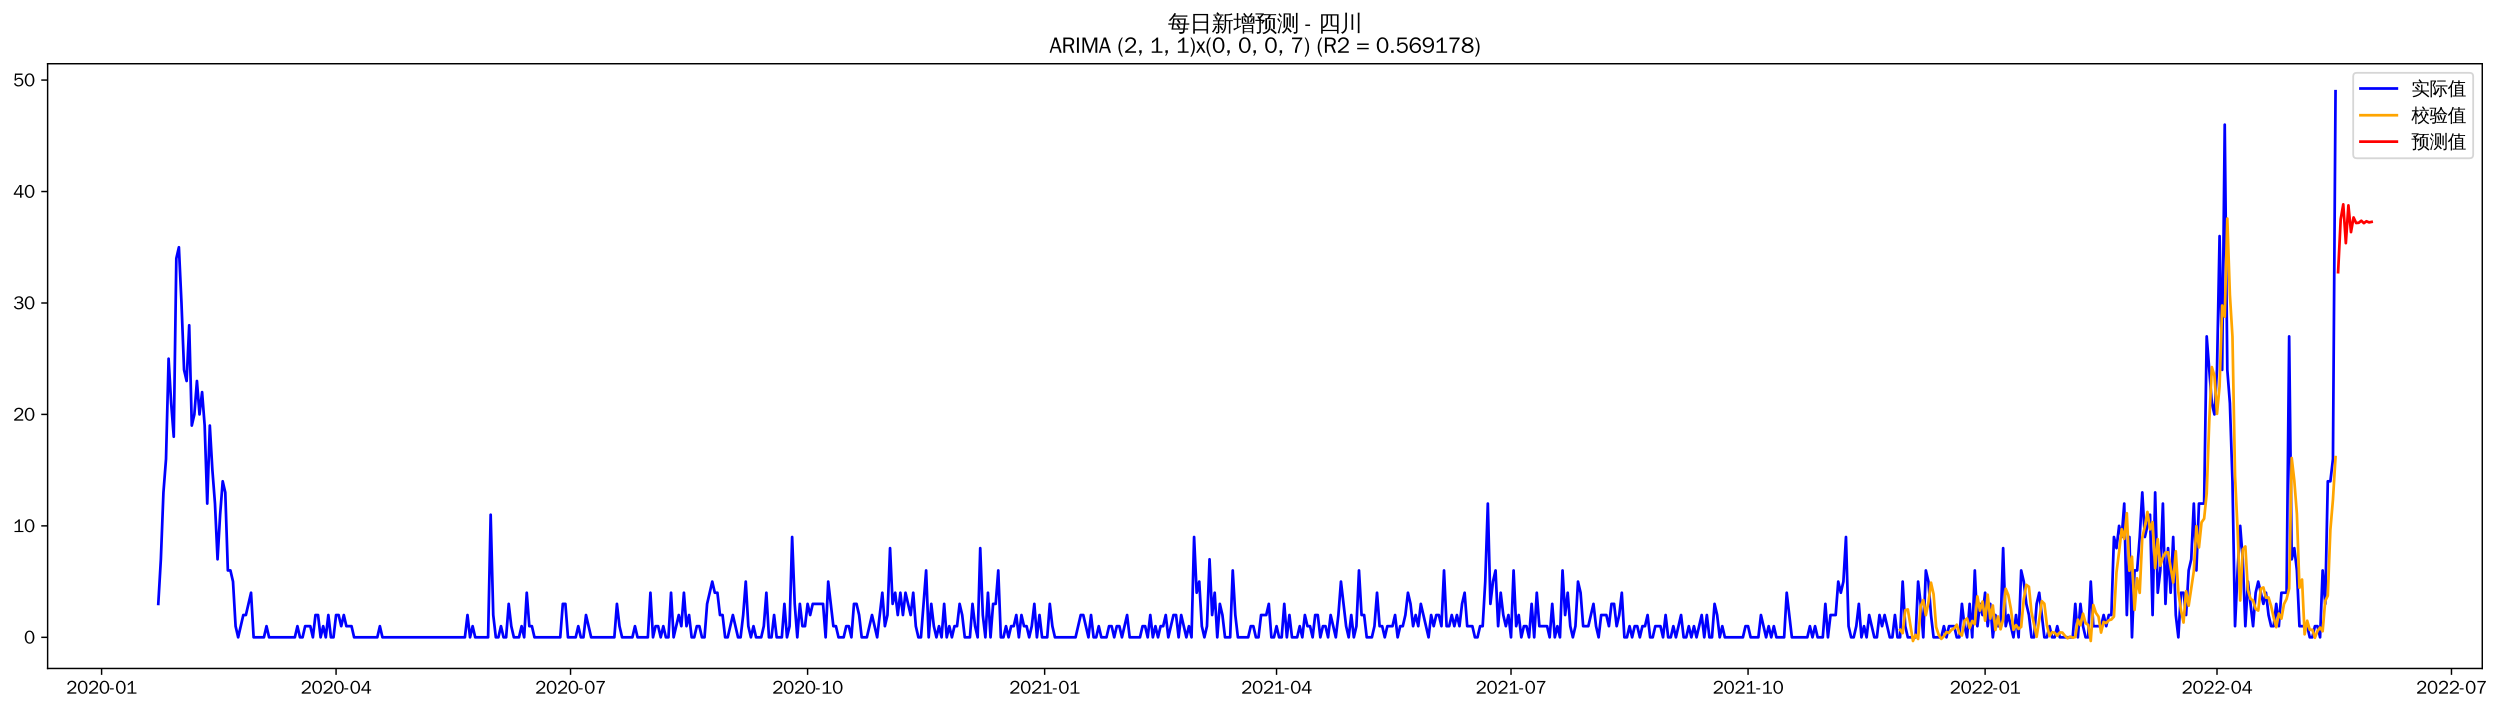 <?xml version="1.0" encoding="utf-8" standalone="no"?>
<!DOCTYPE svg PUBLIC "-//W3C//DTD SVG 1.1//EN"
  "http://www.w3.org/Graphics/SVG/1.1/DTD/svg11.dtd">
<svg xmlns:xlink="http://www.w3.org/1999/xlink" width="1375.147pt" height="390.418pt" viewBox="0 0 1375.147 390.418" xmlns="http://www.w3.org/2000/svg" version="1.1">
 <defs>
  <style type="text/css">*{stroke-linejoin: round; stroke-linecap: butt}</style>
 </defs>
 <g id="figure_1">
  <g id="patch_1">
   <path d="M 0 390.418 
L 1375.147 390.418 
L 1375.147 -0 
L 0 -0 
z
" style="fill: #ffffff"/>
  </g>
  <g id="axes_1">
   <g id="patch_2">
    <path d="M 26.194 367.701 
L 1365.394 367.701 
L 1365.394 35.061 
L 26.194 35.061 
z
" style="fill: #ffffff"/>
   </g>
   <g id="matplotlib.axis_1">
    <g id="xtick_1">
     <g id="line2d_1">
      <defs>
       <path id="m5857385ec7" d="M 0 0 
L 0 3.5 
" style="stroke: #000000; stroke-width: 0.8"/>
      </defs>
      <g>
       <use xlink:href="#m5857385ec7" x="55.886" y="367.701" style="stroke: #000000; stroke-width: 0.8"/>
      </g>
     </g>
     <g id="text_1">
      <!-- 2020-01 -->
      <g transform="translate(36.396 381.557)scale(0.1 -0.1)">
       <defs>
        <path id="WenQuanYiZenHei-32" d="M 3488 0 
L 369 0 
L 369 456 
L 2150 1850 
Q 2931 2463 2931 3144 
Q 2931 3619 2488 3863 
Q 2231 4013 1931 4013 
Q 1425 4013 1113 3619 
Q 894 3356 881 3013 
L 369 3169 
Q 531 3981 1213 4300 
Q 1544 4456 1950 4456 
Q 2631 4456 3088 4044 
L 3225 3888 
L 3350 3706 
Q 3481 3444 3481 3144 
Q 3481 2313 2519 1569 
L 1069 456 
L 3488 456 
L 3488 0 
z
" transform="scale(0.016)"/>
        <path id="WenQuanYiZenHei-30" d="M 3581 2175 
Q 3581 1288 3169 638 
Q 2713 -63 1938 -63 
Q 1025 -63 563 831 
Q 256 1425 256 2188 
Q 256 3188 700 3819 
Q 1138 4456 1888 4456 
Q 2863 4456 3306 3500 
Q 3581 2925 3581 2175 
z
M 3019 2100 
Q 3019 3356 2500 3806 
L 2350 3919 
Q 2144 4031 1888 4031 
Q 1100 4031 888 2956 
Q 819 2625 819 2225 
Q 819 1013 1338 569 
Q 1588 356 1938 356 
Q 2675 356 2925 1294 
Q 3019 1663 3019 2100 
z
" transform="scale(0.016)"/>
        <path id="WenQuanYiZenHei-2d" d="M 1363 1444 
L 0 1444 
L 0 1844 
L 1363 1844 
L 1363 1444 
z
" transform="scale(0.016)"/>
        <path id="WenQuanYiZenHei-31" d="M 3556 0 
L 488 0 
L 488 406 
L 1800 406 
L 1800 3725 
Q 1231 3125 588 2788 
L 588 3338 
Q 1456 3781 1931 4388 
L 2331 4388 
L 2331 406 
L 3556 406 
L 3556 0 
z
" transform="scale(0.016)"/>
       </defs>
       <use xlink:href="#WenQuanYiZenHei-32"/>
       <use xlink:href="#WenQuanYiZenHei-30" x="59.961"/>
       <use xlink:href="#WenQuanYiZenHei-32" x="119.922"/>
       <use xlink:href="#WenQuanYiZenHei-30" x="179.883"/>
       <use xlink:href="#WenQuanYiZenHei-2d" x="239.844"/>
       <use xlink:href="#WenQuanYiZenHei-30" x="269.824"/>
       <use xlink:href="#WenQuanYiZenHei-31" x="329.785"/>
      </g>
     </g>
    </g>
    <g id="xtick_2">
     <g id="line2d_2">
      <g>
       <use xlink:href="#m5857385ec7" x="184.86" y="367.701" style="stroke: #000000; stroke-width: 0.8"/>
      </g>
     </g>
     <g id="text_2">
      <!-- 2020-04 -->
      <g transform="translate(165.37 381.557)scale(0.1 -0.1)">
       <defs>
        <path id="WenQuanYiZenHei-34" d="M 3631 1025 
L 2913 1025 
L 2913 0 
L 2381 0 
L 2381 1025 
L 219 1025 
L 219 1388 
L 2225 4388 
L 2913 4388 
L 2913 1444 
L 3631 1444 
L 3631 1025 
z
M 2381 1444 
L 2381 3963 
L 788 1444 
L 2381 1444 
z
" transform="scale(0.016)"/>
       </defs>
       <use xlink:href="#WenQuanYiZenHei-32"/>
       <use xlink:href="#WenQuanYiZenHei-30" x="59.961"/>
       <use xlink:href="#WenQuanYiZenHei-32" x="119.922"/>
       <use xlink:href="#WenQuanYiZenHei-30" x="179.883"/>
       <use xlink:href="#WenQuanYiZenHei-2d" x="239.844"/>
       <use xlink:href="#WenQuanYiZenHei-30" x="269.824"/>
       <use xlink:href="#WenQuanYiZenHei-34" x="329.785"/>
      </g>
     </g>
    </g>
    <g id="xtick_3">
     <g id="line2d_3">
      <g>
       <use xlink:href="#m5857385ec7" x="313.833" y="367.701" style="stroke: #000000; stroke-width: 0.8"/>
      </g>
     </g>
     <g id="text_3">
      <!-- 2020-07 -->
      <g transform="translate(294.343 381.557)scale(0.1 -0.1)">
       <defs>
        <path id="WenQuanYiZenHei-37" d="M 3400 4056 
Q 1838 2175 1838 0 
L 1275 0 
Q 1269 1438 2056 2825 
Q 2381 3400 2825 3913 
L 444 3913 
L 500 4388 
L 3400 4388 
L 3400 4056 
z
" transform="scale(0.016)"/>
       </defs>
       <use xlink:href="#WenQuanYiZenHei-32"/>
       <use xlink:href="#WenQuanYiZenHei-30" x="59.961"/>
       <use xlink:href="#WenQuanYiZenHei-32" x="119.922"/>
       <use xlink:href="#WenQuanYiZenHei-30" x="179.883"/>
       <use xlink:href="#WenQuanYiZenHei-2d" x="239.844"/>
       <use xlink:href="#WenQuanYiZenHei-30" x="269.824"/>
       <use xlink:href="#WenQuanYiZenHei-37" x="329.785"/>
      </g>
     </g>
    </g>
    <g id="xtick_4">
     <g id="line2d_4">
      <g>
       <use xlink:href="#m5857385ec7" x="444.224" y="367.701" style="stroke: #000000; stroke-width: 0.8"/>
      </g>
     </g>
     <g id="text_4">
      <!-- 2020-10 -->
      <g transform="translate(424.734 381.557)scale(0.1 -0.1)">
       <use xlink:href="#WenQuanYiZenHei-32"/>
       <use xlink:href="#WenQuanYiZenHei-30" x="59.961"/>
       <use xlink:href="#WenQuanYiZenHei-32" x="119.922"/>
       <use xlink:href="#WenQuanYiZenHei-30" x="179.883"/>
       <use xlink:href="#WenQuanYiZenHei-2d" x="239.844"/>
       <use xlink:href="#WenQuanYiZenHei-31" x="269.824"/>
       <use xlink:href="#WenQuanYiZenHei-30" x="329.785"/>
      </g>
     </g>
    </g>
    <g id="xtick_5">
     <g id="line2d_5">
      <g>
       <use xlink:href="#m5857385ec7" x="574.615" y="367.701" style="stroke: #000000; stroke-width: 0.8"/>
      </g>
     </g>
     <g id="text_5">
      <!-- 2021-01 -->
      <g transform="translate(555.125 381.557)scale(0.1 -0.1)">
       <use xlink:href="#WenQuanYiZenHei-32"/>
       <use xlink:href="#WenQuanYiZenHei-30" x="59.961"/>
       <use xlink:href="#WenQuanYiZenHei-32" x="119.922"/>
       <use xlink:href="#WenQuanYiZenHei-31" x="179.883"/>
       <use xlink:href="#WenQuanYiZenHei-2d" x="239.844"/>
       <use xlink:href="#WenQuanYiZenHei-30" x="269.824"/>
       <use xlink:href="#WenQuanYiZenHei-31" x="329.785"/>
      </g>
     </g>
    </g>
    <g id="xtick_6">
     <g id="line2d_6">
      <g>
       <use xlink:href="#m5857385ec7" x="702.172" y="367.701" style="stroke: #000000; stroke-width: 0.8"/>
      </g>
     </g>
     <g id="text_6">
      <!-- 2021-04 -->
      <g transform="translate(682.682 381.557)scale(0.1 -0.1)">
       <use xlink:href="#WenQuanYiZenHei-32"/>
       <use xlink:href="#WenQuanYiZenHei-30" x="59.961"/>
       <use xlink:href="#WenQuanYiZenHei-32" x="119.922"/>
       <use xlink:href="#WenQuanYiZenHei-31" x="179.883"/>
       <use xlink:href="#WenQuanYiZenHei-2d" x="239.844"/>
       <use xlink:href="#WenQuanYiZenHei-30" x="269.824"/>
       <use xlink:href="#WenQuanYiZenHei-34" x="329.785"/>
      </g>
     </g>
    </g>
    <g id="xtick_7">
     <g id="line2d_7">
      <g>
       <use xlink:href="#m5857385ec7" x="831.145" y="367.701" style="stroke: #000000; stroke-width: 0.8"/>
      </g>
     </g>
     <g id="text_7">
      <!-- 2021-07 -->
      <g transform="translate(811.655 381.557)scale(0.1 -0.1)">
       <use xlink:href="#WenQuanYiZenHei-32"/>
       <use xlink:href="#WenQuanYiZenHei-30" x="59.961"/>
       <use xlink:href="#WenQuanYiZenHei-32" x="119.922"/>
       <use xlink:href="#WenQuanYiZenHei-31" x="179.883"/>
       <use xlink:href="#WenQuanYiZenHei-2d" x="239.844"/>
       <use xlink:href="#WenQuanYiZenHei-30" x="269.824"/>
       <use xlink:href="#WenQuanYiZenHei-37" x="329.785"/>
      </g>
     </g>
    </g>
    <g id="xtick_8">
     <g id="line2d_8">
      <g>
       <use xlink:href="#m5857385ec7" x="961.536" y="367.701" style="stroke: #000000; stroke-width: 0.8"/>
      </g>
     </g>
     <g id="text_8">
      <!-- 2021-10 -->
      <g transform="translate(942.046 381.557)scale(0.1 -0.1)">
       <use xlink:href="#WenQuanYiZenHei-32"/>
       <use xlink:href="#WenQuanYiZenHei-30" x="59.961"/>
       <use xlink:href="#WenQuanYiZenHei-32" x="119.922"/>
       <use xlink:href="#WenQuanYiZenHei-31" x="179.883"/>
       <use xlink:href="#WenQuanYiZenHei-2d" x="239.844"/>
       <use xlink:href="#WenQuanYiZenHei-31" x="269.824"/>
       <use xlink:href="#WenQuanYiZenHei-30" x="329.785"/>
      </g>
     </g>
    </g>
    <g id="xtick_9">
     <g id="line2d_9">
      <g>
       <use xlink:href="#m5857385ec7" x="1091.927" y="367.701" style="stroke: #000000; stroke-width: 0.8"/>
      </g>
     </g>
     <g id="text_9">
      <!-- 2022-01 -->
      <g transform="translate(1072.437 381.557)scale(0.1 -0.1)">
       <use xlink:href="#WenQuanYiZenHei-32"/>
       <use xlink:href="#WenQuanYiZenHei-30" x="59.961"/>
       <use xlink:href="#WenQuanYiZenHei-32" x="119.922"/>
       <use xlink:href="#WenQuanYiZenHei-32" x="179.883"/>
       <use xlink:href="#WenQuanYiZenHei-2d" x="239.844"/>
       <use xlink:href="#WenQuanYiZenHei-30" x="269.824"/>
       <use xlink:href="#WenQuanYiZenHei-31" x="329.785"/>
      </g>
     </g>
    </g>
    <g id="xtick_10">
     <g id="line2d_10">
      <g>
       <use xlink:href="#m5857385ec7" x="1219.483" y="367.701" style="stroke: #000000; stroke-width: 0.8"/>
      </g>
     </g>
     <g id="text_10">
      <!-- 2022-04 -->
      <g transform="translate(1199.994 381.557)scale(0.1 -0.1)">
       <use xlink:href="#WenQuanYiZenHei-32"/>
       <use xlink:href="#WenQuanYiZenHei-30" x="59.961"/>
       <use xlink:href="#WenQuanYiZenHei-32" x="119.922"/>
       <use xlink:href="#WenQuanYiZenHei-32" x="179.883"/>
       <use xlink:href="#WenQuanYiZenHei-2d" x="239.844"/>
       <use xlink:href="#WenQuanYiZenHei-30" x="269.824"/>
       <use xlink:href="#WenQuanYiZenHei-34" x="329.785"/>
      </g>
     </g>
    </g>
    <g id="xtick_11">
     <g id="line2d_11">
      <g>
       <use xlink:href="#m5857385ec7" x="1348.457" y="367.701" style="stroke: #000000; stroke-width: 0.8"/>
      </g>
     </g>
     <g id="text_11">
      <!-- 2022-07 -->
      <g transform="translate(1328.967 381.557)scale(0.1 -0.1)">
       <use xlink:href="#WenQuanYiZenHei-32"/>
       <use xlink:href="#WenQuanYiZenHei-30" x="59.961"/>
       <use xlink:href="#WenQuanYiZenHei-32" x="119.922"/>
       <use xlink:href="#WenQuanYiZenHei-32" x="179.883"/>
       <use xlink:href="#WenQuanYiZenHei-2d" x="239.844"/>
       <use xlink:href="#WenQuanYiZenHei-30" x="269.824"/>
       <use xlink:href="#WenQuanYiZenHei-37" x="329.785"/>
      </g>
     </g>
    </g>
   </g>
   <g id="matplotlib.axis_2">
    <g id="ytick_1">
     <g id="line2d_12">
      <defs>
       <path id="mf549c19a61" d="M 0 0 
L -3.5 0 
" style="stroke: #000000; stroke-width: 0.8"/>
      </defs>
      <g>
       <use xlink:href="#mf549c19a61" x="26.194" y="350.56" style="stroke: #000000; stroke-width: 0.8"/>
      </g>
     </g>
     <g id="text_12">
      <!-- 0 -->
      <g transform="translate(13.197 353.988)scale(0.1 -0.1)">
       <use xlink:href="#WenQuanYiZenHei-30"/>
      </g>
     </g>
    </g>
    <g id="ytick_2">
     <g id="line2d_13">
      <g>
       <use xlink:href="#mf549c19a61" x="26.194" y="289.258" style="stroke: #000000; stroke-width: 0.8"/>
      </g>
     </g>
     <g id="text_13">
      <!-- 10 -->
      <g transform="translate(7.2 292.686)scale(0.1 -0.1)">
       <use xlink:href="#WenQuanYiZenHei-31"/>
       <use xlink:href="#WenQuanYiZenHei-30" x="59.961"/>
      </g>
     </g>
    </g>
    <g id="ytick_3">
     <g id="line2d_14">
      <g>
       <use xlink:href="#mf549c19a61" x="26.194" y="227.956" style="stroke: #000000; stroke-width: 0.8"/>
      </g>
     </g>
     <g id="text_14">
      <!-- 20 -->
      <g transform="translate(7.2 231.385)scale(0.1 -0.1)">
       <use xlink:href="#WenQuanYiZenHei-32"/>
       <use xlink:href="#WenQuanYiZenHei-30" x="59.961"/>
      </g>
     </g>
    </g>
    <g id="ytick_4">
     <g id="line2d_15">
      <g>
       <use xlink:href="#mf549c19a61" x="26.194" y="166.655" style="stroke: #000000; stroke-width: 0.8"/>
      </g>
     </g>
     <g id="text_15">
      <!-- 30 -->
      <g transform="translate(7.2 170.083)scale(0.1 -0.1)">
       <defs>
        <path id="WenQuanYiZenHei-33" d="M 3588 1231 
Q 3588 494 2875 144 
Q 2450 -63 1925 -63 
Q 1044 -63 556 488 
Q 356 706 256 1000 
L 769 1169 
Q 994 375 1913 375 
Q 2631 375 2900 788 
Q 3019 975 3019 1231 
Q 3019 1638 2638 1881 
Q 2325 2081 1613 2069 
L 1338 2069 
L 1338 2494 
Q 1969 2494 2094 2506 
Q 2325 2544 2463 2613 
Q 2763 2756 2844 3100 
Q 2863 3169 2863 3244 
Q 2863 3744 2381 3944 
L 2163 4006 
Q 2056 4025 1931 4025 
Q 1388 4025 1075 3631 
Q 969 3488 906 3313 
L 419 3456 
Q 675 4150 1400 4369 
Q 1669 4456 1975 4456 
Q 2694 4456 3106 4050 
Q 3419 3744 3419 3275 
Q 3419 2813 3025 2513 
Q 2825 2356 2575 2319 
L 2575 2306 
Q 3181 2213 3450 1769 
Q 3588 1525 3588 1231 
z
" transform="scale(0.016)"/>
       </defs>
       <use xlink:href="#WenQuanYiZenHei-33"/>
       <use xlink:href="#WenQuanYiZenHei-30" x="59.961"/>
      </g>
     </g>
    </g>
    <g id="ytick_5">
     <g id="line2d_16">
      <g>
       <use xlink:href="#mf549c19a61" x="26.194" y="105.353" style="stroke: #000000; stroke-width: 0.8"/>
      </g>
     </g>
     <g id="text_16">
      <!-- 40 -->
      <g transform="translate(7.2 108.781)scale(0.1 -0.1)">
       <use xlink:href="#WenQuanYiZenHei-34"/>
       <use xlink:href="#WenQuanYiZenHei-30" x="59.961"/>
      </g>
     </g>
    </g>
    <g id="ytick_6">
     <g id="line2d_17">
      <g>
       <use xlink:href="#mf549c19a61" x="26.194" y="44.051" style="stroke: #000000; stroke-width: 0.8"/>
      </g>
     </g>
     <g id="text_17">
      <!-- 50 -->
      <g transform="translate(7.2 47.479)scale(0.1 -0.1)">
       <defs>
        <path id="WenQuanYiZenHei-35" d="M 3531 1488 
Q 3531 688 2913 250 
Q 2456 -63 1844 -63 
Q 1175 -63 706 350 
Q 413 613 306 975 
L 781 1131 
Q 1000 538 1569 406 
Q 1706 369 1856 369 
Q 2550 369 2850 869 
Q 3000 1131 3000 1494 
Q 3000 2056 2581 2356 
Q 2319 2538 1969 2538 
Q 1400 2538 1031 2075 
Q 981 2013 938 1938 
L 500 2031 
L 644 4388 
L 3244 4388 
L 3200 3919 
L 1044 3919 
L 950 2500 
Q 1431 2975 2006 2975 
Q 2713 2975 3163 2475 
Q 3531 2063 3531 1488 
z
" transform="scale(0.016)"/>
       </defs>
       <use xlink:href="#WenQuanYiZenHei-35"/>
       <use xlink:href="#WenQuanYiZenHei-30" x="59.961"/>
      </g>
     </g>
    </g>
   </g>
   <g id="line2d_18">
    <path d="M 87.066 332.17 
L 88.484 307.649 
L 89.901 270.868 
L 91.318 252.477 
L 92.736 197.305 
L 94.153 221.826 
L 95.57 240.217 
L 96.988 142.134 
L 98.405 136.004 
L 99.822 166.655 
L 101.239 203.436 
L 102.657 209.566 
L 104.074 178.915 
L 105.491 234.087 
L 106.909 227.956 
L 108.326 209.566 
L 109.743 227.956 
L 111.16 215.696 
L 112.578 234.087 
L 113.995 276.998 
L 115.412 234.087 
L 116.83 258.607 
L 118.247 276.998 
L 119.664 307.649 
L 121.082 283.128 
L 122.499 264.738 
L 123.916 270.868 
L 125.333 313.779 
L 126.751 313.779 
L 128.168 319.909 
L 129.585 344.43 
L 131.003 350.56 
L 133.837 338.3 
L 135.254 338.3 
L 138.089 326.039 
L 139.506 350.56 
L 145.175 350.56 
L 146.593 344.43 
L 148.01 350.56 
L 162.183 350.56 
L 163.6 344.43 
L 165.018 350.56 
L 166.435 350.56 
L 167.852 344.43 
L 170.687 344.43 
L 172.104 350.56 
L 173.521 338.3 
L 174.939 338.3 
L 176.356 350.56 
L 177.773 344.43 
L 179.191 350.56 
L 180.608 338.3 
L 182.025 350.56 
L 183.442 350.56 
L 184.86 338.3 
L 186.277 338.3 
L 187.694 344.43 
L 189.112 338.3 
L 190.529 344.43 
L 193.363 344.43 
L 194.781 350.56 
L 207.536 350.56 
L 208.954 344.43 
L 210.371 350.56 
L 255.724 350.56 
L 257.142 338.3 
L 258.559 350.56 
L 259.976 344.43 
L 261.393 350.56 
L 268.48 350.56 
L 269.897 283.128 
L 271.315 338.3 
L 272.732 350.56 
L 274.149 350.56 
L 275.566 344.43 
L 276.984 350.56 
L 278.401 350.56 
L 279.818 332.17 
L 281.236 344.43 
L 282.653 350.56 
L 285.487 350.56 
L 286.905 344.43 
L 288.322 350.56 
L 289.739 326.039 
L 291.157 344.43 
L 292.574 344.43 
L 293.991 350.56 
L 308.164 350.56 
L 309.581 332.17 
L 310.999 332.17 
L 312.416 350.56 
L 316.668 350.56 
L 318.085 344.43 
L 319.503 350.56 
L 320.92 350.56 
L 322.337 338.3 
L 325.172 350.56 
L 337.927 350.56 
L 339.345 332.17 
L 340.762 344.43 
L 342.179 350.56 
L 347.848 350.56 
L 349.266 344.43 
L 350.683 350.56 
L 356.352 350.56 
L 357.769 326.039 
L 359.187 350.56 
L 360.604 344.43 
L 362.021 344.43 
L 363.439 350.56 
L 364.856 344.43 
L 366.273 350.56 
L 367.69 350.56 
L 369.108 326.039 
L 370.525 350.56 
L 373.36 338.3 
L 374.777 344.43 
L 376.194 326.039 
L 377.612 344.43 
L 379.029 338.3 
L 380.446 350.56 
L 381.863 350.56 
L 383.281 344.43 
L 384.698 344.43 
L 386.115 350.56 
L 387.533 350.56 
L 388.95 332.17 
L 391.784 319.909 
L 393.202 326.039 
L 394.619 326.039 
L 396.036 338.3 
L 397.454 338.3 
L 398.871 350.56 
L 400.288 350.56 
L 403.123 338.3 
L 405.957 350.56 
L 407.375 350.56 
L 408.792 338.3 
L 410.209 319.909 
L 411.627 344.43 
L 413.044 350.56 
L 414.461 344.43 
L 415.878 350.56 
L 418.713 350.56 
L 420.13 344.43 
L 421.548 326.039 
L 422.965 350.56 
L 424.382 350.56 
L 425.799 338.3 
L 427.217 350.56 
L 430.051 350.56 
L 431.469 332.17 
L 432.886 350.56 
L 434.303 344.43 
L 435.721 295.388 
L 437.138 332.17 
L 438.555 350.56 
L 439.972 332.17 
L 441.39 344.43 
L 442.807 344.43 
L 444.224 332.17 
L 445.642 338.3 
L 447.059 332.17 
L 452.728 332.17 
L 454.145 350.56 
L 455.563 319.909 
L 458.397 344.43 
L 459.814 344.43 
L 461.232 350.56 
L 464.066 350.56 
L 465.484 344.43 
L 466.901 344.43 
L 468.318 350.56 
L 469.736 332.17 
L 471.153 332.17 
L 472.57 338.3 
L 473.987 350.56 
L 476.822 350.56 
L 479.657 338.3 
L 482.491 350.56 
L 485.326 326.039 
L 486.743 344.43 
L 488.16 338.3 
L 489.578 301.519 
L 490.995 332.17 
L 492.412 326.039 
L 493.83 338.3 
L 495.247 326.039 
L 496.664 338.3 
L 498.081 326.039 
L 500.916 338.3 
L 502.333 326.039 
L 503.751 344.43 
L 505.168 350.56 
L 506.585 350.56 
L 509.42 313.779 
L 510.837 350.56 
L 512.254 332.17 
L 513.672 344.43 
L 515.089 350.56 
L 516.506 344.43 
L 517.923 350.56 
L 519.341 332.17 
L 520.758 350.56 
L 522.175 344.43 
L 523.593 350.56 
L 525.01 344.43 
L 526.427 344.43 
L 527.845 332.17 
L 529.262 338.3 
L 530.679 350.56 
L 533.514 350.56 
L 534.931 332.17 
L 536.348 344.43 
L 537.766 350.56 
L 539.183 301.519 
L 540.6 338.3 
L 542.017 350.56 
L 543.435 326.039 
L 544.852 350.56 
L 546.269 332.17 
L 547.687 332.17 
L 549.104 313.779 
L 550.521 350.56 
L 551.939 350.56 
L 553.356 344.43 
L 554.773 350.56 
L 556.19 344.43 
L 557.608 344.43 
L 559.025 338.3 
L 560.442 350.56 
L 561.86 338.3 
L 563.277 344.43 
L 564.694 344.43 
L 566.111 350.56 
L 567.529 344.43 
L 568.946 332.17 
L 570.363 350.56 
L 571.781 338.3 
L 573.198 350.56 
L 576.033 350.56 
L 577.45 332.17 
L 578.867 344.43 
L 580.284 350.56 
L 591.623 350.56 
L 594.457 338.3 
L 595.875 338.3 
L 598.709 350.56 
L 600.126 338.3 
L 601.544 350.56 
L 602.961 350.56 
L 604.378 344.43 
L 605.796 350.56 
L 608.63 350.56 
L 610.048 344.43 
L 611.465 344.43 
L 612.882 350.56 
L 614.299 344.43 
L 615.717 344.43 
L 617.134 350.56 
L 619.969 338.3 
L 621.386 350.56 
L 627.055 350.56 
L 628.472 344.43 
L 629.89 344.43 
L 631.307 350.56 
L 632.724 338.3 
L 634.142 350.56 
L 635.559 344.43 
L 636.976 350.56 
L 638.393 344.43 
L 639.811 344.43 
L 641.228 338.3 
L 642.645 350.56 
L 645.48 338.3 
L 646.897 338.3 
L 648.314 350.56 
L 649.732 338.3 
L 652.566 350.56 
L 653.984 344.43 
L 655.401 350.56 
L 656.818 295.388 
L 658.235 326.039 
L 659.653 319.909 
L 661.07 344.43 
L 662.487 350.56 
L 663.905 344.43 
L 665.322 307.649 
L 666.739 338.3 
L 668.157 326.039 
L 669.574 350.56 
L 670.991 332.17 
L 672.408 338.3 
L 673.826 350.56 
L 676.66 350.56 
L 678.078 313.779 
L 679.495 338.3 
L 680.912 350.56 
L 686.581 350.56 
L 687.999 344.43 
L 689.416 344.43 
L 690.833 350.56 
L 692.251 350.56 
L 693.668 338.3 
L 696.502 338.3 
L 697.92 332.17 
L 699.337 350.56 
L 700.754 350.56 
L 702.172 344.43 
L 703.589 350.56 
L 705.006 350.56 
L 706.423 332.17 
L 707.841 350.56 
L 709.258 338.3 
L 710.675 350.56 
L 713.51 350.56 
L 714.927 344.43 
L 716.344 350.56 
L 717.762 338.3 
L 719.179 344.43 
L 720.596 344.43 
L 722.014 350.56 
L 723.431 338.3 
L 724.848 338.3 
L 726.266 350.56 
L 727.683 344.43 
L 729.1 344.43 
L 730.517 350.56 
L 731.935 338.3 
L 734.769 350.56 
L 736.187 338.3 
L 737.604 319.909 
L 740.438 344.43 
L 741.856 350.56 
L 743.273 338.3 
L 744.69 350.56 
L 746.108 344.43 
L 747.525 313.779 
L 748.942 338.3 
L 750.36 338.3 
L 751.777 350.56 
L 754.611 350.56 
L 756.029 344.43 
L 757.446 326.039 
L 758.863 344.43 
L 760.281 344.43 
L 761.698 350.56 
L 763.115 344.43 
L 765.95 344.43 
L 767.367 338.3 
L 768.784 350.56 
L 770.202 344.43 
L 771.619 344.43 
L 773.036 338.3 
L 774.454 326.039 
L 775.871 332.17 
L 777.288 344.43 
L 778.705 338.3 
L 780.123 344.43 
L 781.54 332.17 
L 785.792 350.56 
L 787.209 338.3 
L 788.626 344.43 
L 790.044 338.3 
L 791.461 338.3 
L 792.878 344.43 
L 794.296 313.779 
L 795.713 344.43 
L 797.13 344.43 
L 798.547 338.3 
L 799.965 344.43 
L 801.382 338.3 
L 802.799 344.43 
L 804.217 332.17 
L 805.634 326.039 
L 807.051 344.43 
L 809.886 344.43 
L 811.303 350.56 
L 812.72 350.56 
L 814.138 344.43 
L 815.555 344.43 
L 816.972 319.909 
L 818.39 276.998 
L 819.807 332.17 
L 821.224 319.909 
L 822.641 313.779 
L 824.059 344.43 
L 825.476 326.039 
L 826.893 338.3 
L 828.311 344.43 
L 829.728 338.3 
L 831.145 350.56 
L 832.563 313.779 
L 833.98 344.43 
L 835.397 338.3 
L 836.814 350.56 
L 838.232 344.43 
L 839.649 344.43 
L 841.066 350.56 
L 842.484 332.17 
L 843.901 350.56 
L 845.318 326.039 
L 846.735 344.43 
L 850.987 344.43 
L 852.405 350.56 
L 853.822 332.17 
L 855.239 350.56 
L 856.656 344.43 
L 858.074 350.56 
L 859.491 313.779 
L 860.908 338.3 
L 862.326 326.039 
L 863.743 344.43 
L 865.16 350.56 
L 866.578 344.43 
L 867.995 319.909 
L 869.412 326.039 
L 870.829 344.43 
L 873.664 344.43 
L 876.499 332.17 
L 877.916 344.43 
L 879.333 350.56 
L 880.75 338.3 
L 883.585 338.3 
L 885.002 344.43 
L 886.42 332.17 
L 887.837 332.17 
L 889.254 344.43 
L 890.672 338.3 
L 892.089 326.039 
L 893.506 350.56 
L 894.923 350.56 
L 896.341 344.43 
L 897.758 350.56 
L 899.175 344.43 
L 900.593 344.43 
L 902.01 350.56 
L 903.427 344.43 
L 904.844 344.43 
L 906.262 338.3 
L 907.679 350.56 
L 909.096 350.56 
L 910.514 344.43 
L 913.348 344.43 
L 914.765 350.56 
L 916.183 338.3 
L 917.6 350.56 
L 919.017 350.56 
L 920.435 344.43 
L 921.852 350.56 
L 924.687 338.3 
L 926.104 350.56 
L 927.521 350.56 
L 928.938 344.43 
L 930.356 350.56 
L 931.773 344.43 
L 933.19 350.56 
L 936.025 338.3 
L 937.442 350.56 
L 938.859 338.3 
L 940.277 350.56 
L 941.694 350.56 
L 943.111 332.17 
L 944.529 338.3 
L 945.946 350.56 
L 947.363 344.43 
L 948.781 350.56 
L 958.702 350.56 
L 960.119 344.43 
L 961.536 344.43 
L 962.953 350.56 
L 967.205 350.56 
L 968.623 338.3 
L 971.457 350.56 
L 972.874 344.43 
L 974.292 350.56 
L 975.709 344.43 
L 977.126 350.56 
L 981.378 350.56 
L 982.796 326.039 
L 985.63 350.56 
L 994.134 350.56 
L 995.551 344.43 
L 996.968 350.56 
L 998.386 344.43 
L 999.803 350.56 
L 1002.638 350.56 
L 1004.055 332.17 
L 1005.472 350.56 
L 1006.89 338.3 
L 1009.724 338.3 
L 1011.141 319.909 
L 1012.559 326.039 
L 1013.976 319.909 
L 1015.393 295.388 
L 1016.811 344.43 
L 1018.228 350.56 
L 1019.645 350.56 
L 1021.062 344.43 
L 1022.48 332.17 
L 1023.897 350.56 
L 1025.314 344.43 
L 1026.732 350.56 
L 1028.149 338.3 
L 1030.984 350.56 
L 1032.401 350.56 
L 1033.818 338.3 
L 1035.235 344.43 
L 1036.653 338.3 
L 1039.487 350.56 
L 1040.905 350.56 
L 1042.322 338.3 
L 1043.739 350.56 
L 1045.156 350.56 
L 1046.574 319.909 
L 1047.991 344.43 
L 1049.408 350.56 
L 1053.66 350.56 
L 1055.077 319.909 
L 1056.495 332.17 
L 1057.912 350.56 
L 1059.329 313.779 
L 1060.747 319.909 
L 1062.164 338.3 
L 1063.581 350.56 
L 1067.833 350.56 
L 1069.25 344.43 
L 1070.668 350.56 
L 1072.085 344.43 
L 1074.92 344.43 
L 1076.337 350.56 
L 1077.754 350.56 
L 1079.171 332.17 
L 1080.589 344.43 
L 1082.006 350.56 
L 1083.423 332.17 
L 1084.841 350.56 
L 1086.258 313.779 
L 1087.675 344.43 
L 1089.093 332.17 
L 1090.51 338.3 
L 1091.927 326.039 
L 1093.344 344.43 
L 1094.762 332.17 
L 1096.179 350.56 
L 1097.596 338.3 
L 1099.014 344.43 
L 1100.431 344.43 
L 1101.848 301.519 
L 1103.265 344.43 
L 1104.683 338.3 
L 1107.517 350.56 
L 1108.935 338.3 
L 1110.352 350.56 
L 1111.769 313.779 
L 1113.186 319.909 
L 1114.604 332.17 
L 1116.021 338.3 
L 1117.438 350.56 
L 1118.856 350.56 
L 1120.273 332.17 
L 1121.69 326.039 
L 1124.525 350.56 
L 1125.942 350.56 
L 1127.359 344.43 
L 1128.777 350.56 
L 1130.194 350.56 
L 1131.611 344.43 
L 1133.029 350.56 
L 1140.115 350.56 
L 1141.532 332.17 
L 1142.95 350.56 
L 1144.367 332.17 
L 1145.784 344.43 
L 1147.202 350.56 
L 1148.619 350.56 
L 1150.036 319.909 
L 1151.453 344.43 
L 1155.705 344.43 
L 1157.123 338.3 
L 1158.54 344.43 
L 1159.957 338.3 
L 1161.374 338.3 
L 1162.792 295.388 
L 1164.209 301.519 
L 1165.626 289.258 
L 1167.044 295.388 
L 1168.461 276.998 
L 1169.878 338.3 
L 1171.295 295.388 
L 1172.713 350.56 
L 1174.13 313.779 
L 1175.547 313.779 
L 1176.965 295.388 
L 1178.382 270.868 
L 1179.799 295.388 
L 1182.634 283.128 
L 1184.051 338.3 
L 1185.468 270.868 
L 1186.886 326.039 
L 1188.303 313.779 
L 1189.72 276.998 
L 1191.138 332.17 
L 1192.555 301.519 
L 1193.972 326.039 
L 1195.389 295.388 
L 1196.807 338.3 
L 1198.224 350.56 
L 1199.641 326.039 
L 1201.059 326.039 
L 1202.476 338.3 
L 1203.893 313.779 
L 1205.311 307.649 
L 1206.728 276.998 
L 1208.145 313.779 
L 1209.562 276.998 
L 1212.397 276.998 
L 1213.814 185.045 
L 1216.649 221.826 
L 1218.066 227.956 
L 1219.483 203.436 
L 1220.901 129.873 
L 1222.318 203.436 
L 1223.735 68.572 
L 1225.153 203.436 
L 1226.57 221.826 
L 1227.987 264.738 
L 1229.405 344.43 
L 1230.822 313.779 
L 1232.239 289.258 
L 1233.656 307.649 
L 1235.074 344.43 
L 1236.491 319.909 
L 1239.326 344.43 
L 1240.743 326.039 
L 1242.16 319.909 
L 1244.995 332.17 
L 1246.412 326.039 
L 1247.829 338.3 
L 1249.247 344.43 
L 1250.664 344.43 
L 1252.081 332.17 
L 1253.498 344.43 
L 1254.916 326.039 
L 1257.75 326.039 
L 1259.168 185.045 
L 1260.585 307.649 
L 1262.002 301.519 
L 1263.42 313.779 
L 1264.837 344.43 
L 1269.089 344.43 
L 1270.506 350.56 
L 1271.923 350.56 
L 1273.341 344.43 
L 1274.758 344.43 
L 1276.175 350.56 
L 1277.592 313.779 
L 1279.01 332.17 
L 1280.427 264.738 
L 1281.844 264.738 
L 1283.262 252.477 
L 1284.679 50.181 
L 1284.679 50.181 
" clip-path="url(#paa83d23536)" style="fill: none; stroke: #0000ff; stroke-width: 1.5; stroke-linecap: square"/>
   </g>
   <g id="line2d_19">
    <path d="M 1045.156 346.414 
L 1046.574 348.265 
L 1047.991 335.652 
L 1049.408 335.204 
L 1052.243 352.581 
L 1053.66 349.208 
L 1055.077 351.466 
L 1056.495 333.509 
L 1057.912 330.06 
L 1059.329 338.378 
L 1060.747 331.375 
L 1062.164 320.502 
L 1063.581 326.844 
L 1064.999 344.94 
L 1066.416 349.252 
L 1067.833 351.436 
L 1069.25 349.974 
L 1070.668 347.664 
L 1072.085 348.09 
L 1073.502 346.39 
L 1074.92 345.654 
L 1076.337 343.611 
L 1077.754 348.267 
L 1079.171 349.56 
L 1080.589 341.363 
L 1082.006 340.2 
L 1083.423 345.48 
L 1084.841 341.558 
L 1086.258 343.358 
L 1087.675 328.042 
L 1089.093 335.888 
L 1090.51 330.893 
L 1091.927 341.383 
L 1093.344 327.123 
L 1094.762 340.252 
L 1096.179 333.043 
L 1097.596 346.522 
L 1099.014 339.08 
L 1100.431 346.137 
L 1101.848 340.752 
L 1103.265 323.869 
L 1104.683 327.328 
L 1106.1 334.842 
L 1107.517 346.438 
L 1108.935 343.839 
L 1110.352 345.946 
L 1111.769 344.83 
L 1113.186 329.591 
L 1114.604 321.695 
L 1116.021 322.756 
L 1117.438 336.689 
L 1120.273 350.268 
L 1121.69 340.889 
L 1123.108 330.65 
L 1124.525 332.066 
L 1125.942 343.98 
L 1127.359 349.894 
L 1128.777 347.717 
L 1130.194 348.054 
L 1131.611 349.702 
L 1133.029 347.845 
L 1134.446 347.968 
L 1135.863 349.76 
L 1137.28 351.096 
L 1138.698 350.202 
L 1140.115 350.8 
L 1141.532 350.4 
L 1142.95 340.801 
L 1144.367 343.865 
L 1145.784 337.569 
L 1147.202 342.739 
L 1148.619 343.78 
L 1150.036 352.563 
L 1151.453 332.775 
L 1152.871 337.13 
L 1154.288 339.176 
L 1155.705 347.947 
L 1157.123 342.076 
L 1158.54 342.717 
L 1159.957 341.168 
L 1161.374 340.79 
L 1162.792 339.169 
L 1164.209 314.696 
L 1165.626 303.501 
L 1167.044 291.079 
L 1168.461 296.399 
L 1169.878 282.31 
L 1171.295 313.937 
L 1172.713 306.232 
L 1174.13 335.477 
L 1175.547 318.105 
L 1176.965 326.095 
L 1178.382 295.669 
L 1179.799 289.651 
L 1181.217 281.592 
L 1182.634 291.193 
L 1184.051 287.209 
L 1185.468 312.532 
L 1186.886 296.552 
L 1188.303 311.164 
L 1189.72 306.601 
L 1191.138 303.92 
L 1192.555 303.79 
L 1195.389 320.399 
L 1196.807 303.229 
L 1198.224 325.839 
L 1199.641 335.472 
L 1201.059 342.433 
L 1202.476 325.207 
L 1203.893 333.174 
L 1206.728 314.121 
L 1208.145 289.407 
L 1209.562 301.102 
L 1210.98 287.32 
L 1212.397 285.3 
L 1213.814 271.441 
L 1215.232 231.383 
L 1216.649 201.924 
L 1218.066 206.709 
L 1219.483 227.628 
L 1220.901 212.485 
L 1222.318 168.052 
L 1223.735 174.209 
L 1225.153 120.219 
L 1226.57 162.133 
L 1227.987 185.174 
L 1229.405 261.776 
L 1230.822 291.729 
L 1232.239 330.302 
L 1233.656 302.24 
L 1235.074 300.577 
L 1236.491 324.51 
L 1237.908 329.396 
L 1239.326 330.278 
L 1240.743 334.943 
L 1242.16 335.843 
L 1243.577 323.794 
L 1244.995 323.133 
L 1246.412 328.739 
L 1247.829 328.642 
L 1249.247 333.411 
L 1250.664 339.791 
L 1252.081 345 
L 1253.498 337.471 
L 1254.916 340.27 
L 1256.333 332.277 
L 1257.75 329.47 
L 1259.168 323.743 
L 1260.585 251.93 
L 1262.002 264.365 
L 1263.42 282.628 
L 1264.837 323.276 
L 1266.254 318.796 
L 1267.671 348.912 
L 1269.089 341.43 
L 1270.506 346.438 
L 1271.923 346.375 
L 1273.341 350.826 
L 1274.758 347.093 
L 1276.175 345.183 
L 1277.592 347.215 
L 1279.01 330.53 
L 1280.427 327.645 
L 1281.844 291.414 
L 1283.262 274.769 
L 1284.679 251.445 
L 1284.679 251.445 
" clip-path="url(#paa83d23536)" style="fill: none; stroke: #ffa500; stroke-width: 1.5; stroke-linecap: square"/>
   </g>
   <g id="line2d_20">
    <path d="M 1286.096 149.703 
L 1287.514 120.624 
L 1288.931 112.407 
L 1290.348 133.741 
L 1291.765 112.971 
L 1293.183 127.677 
L 1294.6 119.608 
L 1296.017 122.667 
L 1297.435 122.538 
L 1298.852 121.419 
L 1300.269 122.74 
L 1301.686 121.706 
L 1303.104 122.331 
L 1304.521 122.051 
" clip-path="url(#paa83d23536)" style="fill: none; stroke: #ff0000; stroke-width: 1.5; stroke-linecap: square"/>
   </g>
   <g id="patch_3">
    <path d="M 26.194 367.701 
L 26.194 35.061 
" style="fill: none; stroke: #000000; stroke-width: 0.8; stroke-linejoin: miter; stroke-linecap: square"/>
   </g>
   <g id="patch_4">
    <path d="M 1365.394 367.701 
L 1365.394 35.061 
" style="fill: none; stroke: #000000; stroke-width: 0.8; stroke-linejoin: miter; stroke-linecap: square"/>
   </g>
   <g id="patch_5">
    <path d="M 26.194 367.701 
L 1365.394 367.701 
" style="fill: none; stroke: #000000; stroke-width: 0.8; stroke-linejoin: miter; stroke-linecap: square"/>
   </g>
   <g id="patch_6">
    <path d="M 26.194 35.061 
L 1365.394 35.061 
" style="fill: none; stroke: #000000; stroke-width: 0.8; stroke-linejoin: miter; stroke-linecap: square"/>
   </g>
   <g id="text_18">
    <!-- 每日新增预测 - 四川 -->
    <g transform="translate(642.397 17.042)scale(0.12 -0.12)">
     <defs>
      <path id="WenQuanYiZenHei-6bcf" d="M 6138 2181 
Q 6113 1988 6138 1800 
Q 5788 1819 5438 1819 
L 4975 1819 
L 4863 738 
L 5806 738 
L 5806 394 
L 4831 394 
L 4775 -144 
Q 4719 -563 4350 -725 
Q 4013 -856 3550 -825 
L 3288 -819 
Q 3331 -663 3275 -519 
Q 3219 -375 3113 -288 
Q 3381 -313 3759 -303 
Q 4138 -294 4231 -238 
Q 4338 -163 4350 88 
L 4381 394 
L 1025 394 
L 1244 1819 
L 813 1819 
Q 463 1819 113 1800 
Q 138 1988 113 2181 
Q 463 2163 813 2163 
L 1294 2163 
L 1488 3431 
L 1488 3581 
L 1506 3581 
L 1513 3613 
L 1713 3581 
L 5156 3581 
L 5013 2163 
L 5438 2163 
Q 5788 2163 6138 2181 
z
M 5588 4463 
Q 5569 4269 5588 4081 
Q 5244 4100 4894 4100 
L 1813 4100 
Q 1344 3463 606 2788 
Q 481 2988 256 3069 
Q 744 3494 1116 3972 
Q 1488 4450 1919 5181 
Q 2119 5044 2344 4950 
Q 2213 4688 2050 4444 
L 4894 4444 
Q 5238 4444 5588 4463 
z
M 2844 3238 
L 1906 3238 
L 1744 2163 
L 3244 2163 
L 2581 3038 
L 2844 3238 
z
M 3250 2163 
L 4563 2163 
L 4669 3238 
L 3044 3238 
L 3638 2456 
L 3250 2163 
z
M 2944 1819 
Q 3275 1394 3550 938 
L 3213 738 
L 4419 738 
L 4525 1819 
L 2944 1819 
z
M 2656 1819 
L 1694 1819 
L 1525 738 
L 3094 738 
Q 2806 1219 2450 1650 
L 2656 1819 
z
" transform="scale(0.016)"/>
      <path id="WenQuanYiZenHei-65e5" d="M 1494 -775 
Q 1244 -750 988 -775 
Q 1013 -313 1013 156 
L 1013 4875 
L 5269 4875 
L 5269 -763 
L 4813 -763 
L 4813 156 
L 1469 156 
Q 1469 -313 1494 -775 
z
M 4813 2700 
L 4813 4500 
L 1469 4500 
L 1469 2700 
L 4813 2700 
z
M 4813 531 
L 4813 2325 
L 1469 2325 
L 1469 531 
L 4813 531 
z
" transform="scale(0.016)"/>
      <path id="WenQuanYiZenHei-65b0" d="M 5419 -763 
Q 5188 -738 4963 -763 
Q 4981 -344 4981 75 
L 4981 2819 
L 4188 2819 
L 4188 1706 
Q 4188 63 3163 -738 
Q 3019 -519 2769 -469 
Q 3769 131 3769 1706 
L 3769 4769 
L 3875 4769 
L 3844 4831 
L 4294 4781 
Q 4438 4769 4894 4816 
Q 5350 4863 5512 4931 
Q 5675 5000 5763 5094 
Q 5850 4881 5981 4694 
Q 5713 4544 5263 4519 
L 4188 4438 
L 4188 3100 
L 5563 3100 
Q 5850 3100 6131 3113 
Q 6119 2956 6131 2806 
L 5394 2819 
L 5394 75 
Q 5394 -344 5419 -763 
z
M 2981 213 
Q 2656 744 2256 1225 
L 2606 1513 
Q 3025 1006 3369 450 
L 2981 213 
z
M 1169 1525 
Q 1375 1419 1594 1363 
Q 1281 488 469 -469 
Q 331 -300 119 -244 
Q 575 263 888 900 
Q 1038 1206 1169 1525 
z
M 1825 6 
L 1825 1769 
L 1081 1769 
Q 794 1769 513 1756 
Q 525 1913 513 2063 
Q 794 2050 1081 2050 
L 1825 2050 
L 1825 2775 
L 994 2775 
Q 706 2775 425 2763 
Q 438 2919 425 3075 
Q 706 3056 994 3056 
L 1825 3056 
L 1825 3088 
L 1906 3088 
Q 2288 3656 2588 4381 
Q 2794 4269 3013 4206 
Q 2800 3675 2381 3056 
L 3013 3056 
Q 3294 3056 3581 3075 
Q 3563 2919 3581 2763 
Q 3294 2775 3013 2775 
L 2238 2775 
L 2238 2050 
L 2925 2050 
Q 3206 2050 3494 2063 
Q 3475 1913 3494 1756 
Q 3206 1769 2925 1769 
L 2238 1769 
L 2238 -156 
Q 2238 -413 2075 -581 
Q 1844 -794 1306 -794 
Q 1363 -519 1188 -288 
Q 1338 -313 1534 -316 
Q 1731 -319 1778 -278 
Q 1825 -238 1825 6 
z
M 1875 3388 
L 1500 3131 
L 825 4088 
L 1200 4350 
L 1875 3388 
z
M 3419 4713 
Q 3400 4563 3419 4406 
Q 3131 4419 2850 4419 
L 1125 4419 
Q 838 4419 556 4406 
Q 569 4563 556 4713 
Q 838 4700 1125 4700 
L 1763 4700 
L 1388 5088 
L 1719 5406 
L 2288 4813 
L 2175 4700 
L 2850 4700 
Q 3131 4700 3419 4713 
z
" transform="scale(0.016)"/>
      <path id="WenQuanYiZenHei-589e" d="M 3138 -769 
Q 2913 -744 2688 -769 
Q 2706 -356 2706 56 
L 2706 1719 
L 5706 1719 
L 5706 -756 
L 5300 -756 
L 5300 -338 
L 3119 -338 
Q 3125 -550 3138 -769 
z
M 5113 3569 
Q 5344 3606 5563 3688 
Q 5669 3175 5256 2694 
Q 5113 2519 4975 2506 
Q 4831 2725 4588 2813 
Q 4806 2831 4997 3068 
Q 5188 3306 5113 3569 
z
M 3850 2763 
L 3469 2538 
L 2925 3456 
L 3313 3681 
L 3850 2763 
z
M 2400 2100 
Q 2469 3138 2400 4175 
L 3413 4175 
Q 3138 4550 2825 4888 
L 3156 5194 
Q 3581 4725 3938 4206 
L 3900 4175 
L 4456 4175 
Q 4863 4575 5131 5163 
Q 5325 5044 5538 4975 
Q 5369 4575 5013 4175 
L 6056 4175 
Q 5981 3138 6056 2100 
L 2400 2100 
z
M 5300 806 
L 5300 1450 
L 3113 1450 
Q 3113 1125 3113 806 
L 5300 806 
z
M 5300 563 
L 3113 563 
L 3113 -94 
L 5300 -94 
L 5300 563 
z
M 4431 3913 
L 4431 2363 
L 5650 2363 
L 5650 3913 
L 4756 3913 
L 4700 3856 
Q 4681 3888 4656 3913 
L 4431 3913 
z
M 4025 3913 
L 2806 3913 
L 2806 2363 
L 4025 2363 
L 4025 3913 
z
M -31 625 
Q 506 763 1006 975 
L 1006 3206 
L 669 3206 
Q 369 3206 75 3188 
Q 94 3356 75 3531 
Q 369 3513 669 3513 
L 1006 3513 
L 1006 4263 
Q 1006 4700 981 5131 
Q 1206 5106 1431 5131 
Q 1413 4700 1413 4263 
L 1413 3513 
L 2238 3531 
Q 2219 3356 2238 3188 
L 1413 3206 
L 1413 1163 
L 2150 1531 
L 2194 1256 
Q 1269 775 813 519 
L 194 144 
Q 138 438 -31 625 
z
" transform="scale(0.016)"/>
      <path id="WenQuanYiZenHei-9884" d="M 1206 19 
L 1206 2888 
L 669 2888 
Q 356 2888 50 2869 
Q 63 3044 50 3213 
Q 363 3194 669 3194 
L 1250 3194 
Q 950 3631 606 4031 
L 963 4338 
L 1263 3975 
L 1913 4719 
L 731 4719 
Q 419 4719 106 4706 
Q 125 4875 106 5044 
Q 419 5031 731 5031 
L 2481 5031 
L 2544 4663 
Q 2394 4613 2256 4466 
Q 2119 4319 1525 3631 
Q 1656 3444 1788 3250 
L 1700 3194 
L 2700 3194 
L 2763 2825 
Q 2656 2819 2613 2763 
L 2100 2038 
L 1750 2288 
L 2175 2888 
L 1638 2888 
L 1638 -150 
Q 1638 -525 1363 -669 
Q 1075 -819 525 -813 
Q 594 -513 388 -294 
Q 575 -313 837 -316 
Q 1100 -319 1153 -272 
Q 1206 -225 1206 19 
z
M 5813 -888 
Q 5100 -225 4306 375 
L 4669 719 
Q 5481 106 6219 -575 
L 5813 -888 
z
M 2375 -906 
Q 2294 -631 2025 -506 
Q 2769 -431 3353 19 
Q 3938 469 3938 1069 
L 3938 2200 
Q 3938 2625 3913 3050 
Q 4188 3025 4456 3050 
Q 4431 2625 4431 2200 
L 4431 1069 
Q 4431 681 4225 319 
Q 3644 -606 2375 -906 
z
M 3444 488 
Q 3169 513 2894 488 
Q 2919 913 2919 1338 
L 2919 3675 
Q 3219 3675 3525 3675 
Q 3750 4013 3931 4525 
L 3238 4525 
Q 2888 4525 2538 4513 
Q 2556 4669 2538 4831 
Q 2888 4813 3238 4813 
L 5313 4813 
Q 5663 4813 6006 4831 
Q 5988 4669 6006 4513 
Q 5663 4525 5313 4525 
L 4481 4525 
Q 4388 4088 4088 3675 
L 5644 3675 
L 5644 513 
L 5144 513 
L 5144 3388 
L 3894 3388 
L 3875 3363 
Q 3863 3375 3844 3388 
Q 3631 3388 3413 3388 
L 3419 1338 
Q 3419 913 3444 488 
z
" transform="scale(0.016)"/>
      <path id="WenQuanYiZenHei-6d4b" d="M 5450 138 
L 5450 4306 
Q 5450 4750 5425 5188 
Q 5663 5163 5906 5188 
Q 5881 4750 5881 4306 
L 5881 -38 
Q 5888 -569 5519 -719 
Q 5194 -831 4825 -813 
Q 4894 -519 4694 -281 
Q 4869 -306 5094 -309 
Q 5319 -313 5384 -256 
Q 5450 -200 5450 138 
z
M 4900 938 
Q 4663 963 4419 938 
Q 4444 1375 4444 1819 
L 4444 3381 
Q 4444 3819 4419 4263 
Q 4663 4238 4900 4263 
Q 4875 3819 4875 3381 
L 4875 1819 
Q 4875 1375 4900 938 
z
M 2750 2025 
L 2750 3038 
Q 2750 3481 2725 3919 
Q 2963 3894 3206 3919 
Q 3181 3481 3181 3038 
L 3181 2025 
Q 3181 1263 2919 625 
L 3231 956 
Q 3781 431 4256 -150 
L 3888 -456 
Q 3431 106 2906 600 
Q 2531 -288 1738 -769 
Q 1606 -519 1338 -450 
Q 1988 -156 2369 478 
Q 2750 1113 2750 2025 
z
M 2363 969 
Q 2119 994 1881 969 
Q 1906 1406 1906 1850 
L 1906 5038 
L 3956 5031 
L 3956 1200 
L 3525 1200 
L 3525 4713 
L 2338 4713 
L 2338 1850 
Q 2338 1406 2363 969 
z
M 663 -738 
Q 481 -588 206 -575 
Q 400 -69 606 581 
Q 813 1231 1200 2838 
L 1381 2706 
L 875 338 
L 663 -738 
z
M 1006 2856 
L 731 2550 
L 75 3400 
L 350 3713 
L 1006 2856 
z
M 1088 3913 
Q 781 4388 425 4800 
L 694 5125 
Q 1069 4688 1388 4188 
L 1088 3913 
z
" transform="scale(0.016)"/>
      <path id="WenQuanYiZenHei-20" transform="scale(0.016)"/>
      <path id="WenQuanYiZenHei-56db" d="M 781 4781 
L 5775 4781 
L 5775 -763 
L 5325 -763 
L 5325 -31 
L 1244 -31 
Q 1244 -406 1263 -775 
Q 1013 -750 769 -775 
Q 788 -319 788 138 
L 781 4781 
z
M 3506 4419 
L 2756 4419 
L 2756 2556 
Q 2756 1950 2359 1465 
Q 1963 981 1381 800 
Q 1344 963 1238 1094 
L 1238 325 
L 5325 325 
L 5325 1244 
L 4169 1244 
Q 3894 1244 3700 1437 
Q 3506 1631 3506 1913 
L 3506 4419 
z
M 3956 4419 
L 3956 1913 
Q 3956 1788 4015 1694 
Q 4075 1600 4175 1600 
L 5325 1600 
L 5325 4419 
L 3956 4419 
z
M 2306 4419 
L 1231 4419 
L 1238 1256 
Q 1694 1369 2000 1731 
Q 2306 2094 2306 2556 
L 2306 4419 
z
" transform="scale(0.016)"/>
      <path id="WenQuanYiZenHei-5ddd" d="M 5538 -625 
Q 5281 -600 5019 -625 
Q 5044 -144 5044 331 
L 5044 4300 
Q 5044 4781 5019 5256 
Q 5281 5231 5538 5256 
Q 5519 4781 5519 4300 
L 5519 331 
Q 5519 -144 5538 -625 
z
M 3738 338 
Q 3481 363 3219 338 
Q 3244 819 3244 1300 
L 3244 3819 
Q 3244 4300 3219 4775 
Q 3481 4750 3738 4775 
Q 3719 4300 3719 3819 
L 3719 1300 
Q 3719 819 3738 338 
z
M 1456 1275 
L 1456 4281 
Q 1456 4763 1438 5244 
Q 1694 5219 1956 5244 
Q 1931 4763 1931 4281 
L 1931 1275 
Q 1931 394 1406 -231 
Q 1063 -638 563 -831 
Q 481 -550 225 -406 
Q 725 -300 1056 88 
Q 1456 563 1456 1275 
z
" transform="scale(0.016)"/>
     </defs>
     <use xlink:href="#WenQuanYiZenHei-6bcf"/>
     <use xlink:href="#WenQuanYiZenHei-65e5" x="100"/>
     <use xlink:href="#WenQuanYiZenHei-65b0" x="200"/>
     <use xlink:href="#WenQuanYiZenHei-589e" x="300"/>
     <use xlink:href="#WenQuanYiZenHei-9884" x="400"/>
     <use xlink:href="#WenQuanYiZenHei-6d4b" x="500"/>
     <use xlink:href="#WenQuanYiZenHei-20" x="600"/>
     <use xlink:href="#WenQuanYiZenHei-2d" x="629.98"/>
     <use xlink:href="#WenQuanYiZenHei-20" x="659.961"/>
     <use xlink:href="#WenQuanYiZenHei-56db" x="689.941"/>
     <use xlink:href="#WenQuanYiZenHei-5ddd" x="789.941"/>
    </g>
    <!-- ARIMA (2, 1, 1)x(0, 0, 0, 7) (R2 = 0.569178) -->
    <g transform="translate(577.186 29.061)scale(0.12 -0.12)">
     <defs>
      <path id="WenQuanYiZenHei-41" d="M 3550 0 
L 2988 0 
L 2550 1281 
L 919 1281 
L 531 0 
L 69 0 
L 1494 4388 
L 2125 4388 
L 3550 0 
z
M 2425 1694 
L 1756 3800 
L 1075 1694 
L 2425 1694 
z
" transform="scale(0.016)"/>
      <path id="WenQuanYiZenHei-52" d="M 3675 0 
L 3100 0 
L 2288 1900 
L 1069 1900 
L 1069 0 
L 519 0 
L 519 4388 
L 2163 4388 
Q 3006 4388 3400 3900 
Q 3581 3663 3625 3325 
Q 3631 3250 3631 3163 
Q 3631 2594 3219 2244 
Q 3038 2100 2813 2038 
L 3675 0 
z
M 3081 3169 
Q 3081 3825 2356 3906 
Q 2263 3919 2163 3919 
L 1069 3919 
L 1069 2350 
L 2100 2350 
Q 2906 2350 3044 2919 
Q 3081 3031 3081 3169 
z
" transform="scale(0.016)"/>
      <path id="WenQuanYiZenHei-49" d="M 1100 0 
L 550 0 
L 550 4388 
L 1100 4388 
L 1100 0 
z
" transform="scale(0.016)"/>
      <path id="WenQuanYiZenHei-4d" d="M 4756 0 
L 4206 0 
L 4206 3831 
L 4181 3831 
L 2788 0 
L 2419 0 
L 1000 3831 
L 975 3831 
L 975 0 
L 513 0 
L 513 4388 
L 1331 4388 
L 2656 875 
L 3950 4388 
L 4756 4388 
L 4756 0 
z
" transform="scale(0.016)"/>
      <path id="WenQuanYiZenHei-28" d="M 1606 -1094 
L 1275 -1094 
Q 475 -100 338 1231 
Q 319 1438 319 1656 
Q 319 3031 1156 4244 
Q 1213 4313 1269 4388 
L 1600 4388 
Q 806 3169 794 1681 
Q 794 188 1606 -1094 
z
" transform="scale(0.016)"/>
      <path id="WenQuanYiZenHei-2c" d="M 1363 75 
L 881 -825 
L 606 -825 
L 994 0 
L 656 0 
L 656 738 
L 1363 738 
L 1363 75 
z
" transform="scale(0.016)"/>
      <path id="WenQuanYiZenHei-29" d="M 1600 1656 
Q 1600 306 869 -788 
Q 769 -950 644 -1094 
L 313 -1094 
Q 1125 188 1125 1681 
Q 1125 3169 338 4363 
Q 325 4375 319 4388 
L 650 4388 
Q 1525 3231 1594 1863 
Q 1600 1763 1600 1656 
z
" transform="scale(0.016)"/>
      <path id="WenQuanYiZenHei-78" d="M 2806 0 
L 2213 0 
L 1394 1319 
L 544 0 
L 50 0 
L 1144 1681 
L 163 3250 
L 744 3250 
L 1431 2138 
L 2144 3250 
L 2631 3250 
L 1681 1794 
L 2806 0 
z
" transform="scale(0.016)"/>
      <path id="WenQuanYiZenHei-3d" d="M 3569 2256 
L 263 2256 
L 263 2675 
L 3569 2675 
L 3569 2256 
z
M 3569 1019 
L 263 1019 
L 263 1431 
L 3569 1431 
L 3569 1019 
z
" transform="scale(0.016)"/>
      <path id="WenQuanYiZenHei-2e" d="M 1344 0 
L 631 0 
L 631 725 
L 1344 725 
L 1344 0 
z
" transform="scale(0.016)"/>
      <path id="WenQuanYiZenHei-36" d="M 3550 1431 
Q 3550 725 3006 288 
Q 2581 -63 1994 -63 
Q 1013 -63 563 825 
Q 288 1363 288 2081 
Q 288 3294 856 3938 
Q 1319 4456 2075 4456 
Q 2969 4456 3363 3756 
Q 3431 3631 3481 3481 
L 2988 3350 
Q 2750 3994 2075 4006 
Q 1056 4006 844 2669 
Q 794 2356 794 1981 
L 806 1981 
Q 1006 2506 1544 2744 
Q 1819 2869 2119 2869 
Q 2788 2869 3213 2375 
Q 3550 1975 3550 1431 
z
M 3038 1406 
Q 3038 1906 2656 2213 
Q 2381 2431 2038 2431 
Q 1525 2431 1181 2044 
Q 919 1744 919 1356 
Q 919 881 1344 581 
Q 1631 375 1981 375 
Q 2519 375 2838 781 
Q 3038 1050 3038 1406 
z
" transform="scale(0.016)"/>
      <path id="WenQuanYiZenHei-39" d="M 3544 2300 
Q 3544 1163 3019 513 
Q 2563 -63 1775 -63 
Q 956 -63 563 488 
Q 463 631 394 813 
L 838 975 
Q 1025 494 1550 388 
Q 1656 369 1775 369 
Q 2594 369 2900 1325 
Q 3044 1769 3038 2313 
L 3025 2313 
Q 2675 1638 1944 1544 
Q 1844 1531 1744 1531 
Q 1050 1531 625 2031 
Q 294 2419 294 2963 
Q 294 3656 813 4094 
Q 1238 4456 1819 4456 
Q 2988 4456 3381 3363 
Q 3544 2900 3544 2300 
z
M 2925 2994 
Q 2925 3563 2469 3844 
Q 2206 4006 1863 4006 
Q 1275 4006 988 3563 
Q 844 3344 825 3056 
Q 819 3006 819 2956 
Q 819 2413 1269 2131 
Q 1538 1963 1875 1963 
Q 2363 1963 2681 2350 
Q 2925 2638 2925 2994 
z
" transform="scale(0.016)"/>
      <path id="WenQuanYiZenHei-38" d="M 3619 1175 
Q 3619 431 2850 100 
Q 2444 -63 1944 -63 
Q 1231 -63 725 269 
Q 225 594 225 1125 
Q 225 1881 1269 2281 
Q 719 2481 519 2938 
Q 444 3119 444 3319 
Q 444 4000 1144 4294 
Q 1519 4456 1963 4456 
Q 2669 4456 3094 4094 
Q 3425 3813 3425 3369 
Q 3425 2638 2575 2356 
Q 3231 2056 3450 1725 
Q 3619 1488 3619 1175 
z
M 2944 3344 
Q 2944 3906 2288 4019 
Q 2138 4044 1969 4044 
Q 1438 4044 1163 3775 
Q 1000 3613 1000 3375 
Q 1000 2925 1594 2663 
Q 1756 2588 1931 2550 
Q 2581 2725 2788 2956 
Q 2944 3125 2944 3344 
z
M 3075 1094 
Q 3075 1738 1875 2050 
Q 1094 1881 850 1463 
Q 763 1313 763 1131 
Q 763 569 1456 406 
Q 1681 344 1944 344 
Q 2519 344 2850 619 
Q 3075 813 3075 1094 
z
" transform="scale(0.016)"/>
     </defs>
     <use xlink:href="#WenQuanYiZenHei-41"/>
     <use xlink:href="#WenQuanYiZenHei-52" x="55.957"/>
     <use xlink:href="#WenQuanYiZenHei-49" x="117.871"/>
     <use xlink:href="#WenQuanYiZenHei-4d" x="143.848"/>
     <use xlink:href="#WenQuanYiZenHei-41" x="225.781"/>
     <use xlink:href="#WenQuanYiZenHei-20" x="281.738"/>
     <use xlink:href="#WenQuanYiZenHei-28" x="311.719"/>
     <use xlink:href="#WenQuanYiZenHei-32" x="341.699"/>
     <use xlink:href="#WenQuanYiZenHei-2c" x="401.66"/>
     <use xlink:href="#WenQuanYiZenHei-20" x="431.641"/>
     <use xlink:href="#WenQuanYiZenHei-31" x="461.621"/>
     <use xlink:href="#WenQuanYiZenHei-2c" x="521.582"/>
     <use xlink:href="#WenQuanYiZenHei-20" x="551.562"/>
     <use xlink:href="#WenQuanYiZenHei-31" x="581.543"/>
     <use xlink:href="#WenQuanYiZenHei-29" x="641.504"/>
     <use xlink:href="#WenQuanYiZenHei-78" x="671.484"/>
     <use xlink:href="#WenQuanYiZenHei-28" x="715.43"/>
     <use xlink:href="#WenQuanYiZenHei-30" x="745.41"/>
     <use xlink:href="#WenQuanYiZenHei-2c" x="805.371"/>
     <use xlink:href="#WenQuanYiZenHei-20" x="835.352"/>
     <use xlink:href="#WenQuanYiZenHei-30" x="865.332"/>
     <use xlink:href="#WenQuanYiZenHei-2c" x="925.293"/>
     <use xlink:href="#WenQuanYiZenHei-20" x="955.273"/>
     <use xlink:href="#WenQuanYiZenHei-30" x="985.254"/>
     <use xlink:href="#WenQuanYiZenHei-2c" x="1045.215"/>
     <use xlink:href="#WenQuanYiZenHei-20" x="1075.195"/>
     <use xlink:href="#WenQuanYiZenHei-37" x="1105.176"/>
     <use xlink:href="#WenQuanYiZenHei-29" x="1165.137"/>
     <use xlink:href="#WenQuanYiZenHei-20" x="1195.117"/>
     <use xlink:href="#WenQuanYiZenHei-28" x="1225.098"/>
     <use xlink:href="#WenQuanYiZenHei-52" x="1255.078"/>
     <use xlink:href="#WenQuanYiZenHei-32" x="1316.992"/>
     <use xlink:href="#WenQuanYiZenHei-20" x="1376.953"/>
     <use xlink:href="#WenQuanYiZenHei-3d" x="1406.934"/>
     <use xlink:href="#WenQuanYiZenHei-20" x="1466.895"/>
     <use xlink:href="#WenQuanYiZenHei-30" x="1496.875"/>
     <use xlink:href="#WenQuanYiZenHei-2e" x="1556.836"/>
     <use xlink:href="#WenQuanYiZenHei-35" x="1586.816"/>
     <use xlink:href="#WenQuanYiZenHei-36" x="1646.777"/>
     <use xlink:href="#WenQuanYiZenHei-39" x="1706.738"/>
     <use xlink:href="#WenQuanYiZenHei-31" x="1766.699"/>
     <use xlink:href="#WenQuanYiZenHei-37" x="1826.66"/>
     <use xlink:href="#WenQuanYiZenHei-38" x="1886.621"/>
     <use xlink:href="#WenQuanYiZenHei-29" x="1946.582"/>
    </g>
   </g>
   <g id="legend_1">
    <g id="patch_7">
     <path d="M 1296.394 87.056 
L 1358.394 87.056 
Q 1360.394 87.056 1360.394 85.056 
L 1360.394 42.061 
Q 1360.394 40.061 1358.394 40.061 
L 1296.394 40.061 
Q 1294.394 40.061 1294.394 42.061 
L 1294.394 85.056 
Q 1294.394 87.056 1296.394 87.056 
z
" style="fill: #ffffff; opacity: 0.8; stroke: #cccccc; stroke-linejoin: miter"/>
    </g>
    <g id="line2d_21">
     <path d="M 1298.394 48.695 
L 1308.394 48.695 
L 1318.394 48.695 
" style="fill: none; stroke: #0000ff; stroke-width: 1.5; stroke-linecap: square"/>
    </g>
    <g id="text_19">
     <!-- 实际值 -->
     <g transform="translate(1326.394 52.195)scale(0.1 -0.1)">
      <defs>
       <path id="WenQuanYiZenHei-5b9e" d="M 1025 1175 
Q 694 1175 356 1163 
Q 375 1344 356 1525 
Q 694 1506 1025 1506 
L 3363 1506 
L 3363 2625 
Q 3363 3075 3338 3519 
Q 3581 3494 3825 3519 
Q 3800 3075 3800 2625 
L 3800 1506 
L 5406 1506 
Q 5744 1506 6075 1525 
Q 6056 1344 6075 1163 
Q 5744 1175 5406 1175 
L 4038 1175 
L 4981 456 
L 6131 -488 
L 5819 -856 
L 4681 75 
L 3638 875 
Q 3313 231 2475 -231 
Q 1638 -694 700 -825 
Q 638 -519 344 -400 
Q 1450 -319 2406 244 
Q 3113 656 3300 1175 
L 1025 1175 
z
M 2263 1581 
Q 1763 2081 1200 2513 
L 1494 2894 
Q 2081 2444 2600 1919 
L 2263 1581 
z
M 2638 2500 
Q 2219 2963 1731 3363 
L 2044 3738 
Q 2556 3313 3000 2819 
L 2638 2500 
z
M 919 3156 
L 481 3156 
L 481 4344 
L 3069 4344 
Q 2794 4731 2469 5081 
L 2825 5413 
Q 3256 4944 3613 4413 
L 3513 4344 
L 5869 4344 
L 5869 3156 
L 5425 3156 
L 5425 4013 
L 919 4013 
L 919 3156 
z
" transform="scale(0.016)"/>
       <path id="WenQuanYiZenHei-9645" d="M 6000 431 
L 5569 194 
L 4963 1219 
L 4313 2219 
L 4719 2494 
L 5375 1481 
L 6000 431 
z
M 2956 2450 
Q 3181 2344 3419 2294 
Q 3006 1038 1944 -188 
Q 1794 -6 1569 56 
Q 2069 600 2372 1156 
Q 2675 1713 2956 2450 
z
M 3750 25 
L 3750 2913 
L 2819 2913 
Q 2475 2913 2125 2894 
Q 2144 3081 2125 3269 
Q 2475 3256 2819 3256 
L 5469 3256 
Q 5819 3256 6163 3269 
Q 6144 3081 6163 2894 
Q 5813 2913 5469 2913 
L 4194 2913 
L 4194 -144 
Q 4194 -725 3456 -813 
L 3263 -825 
Q 3325 -506 3125 -250 
Q 3250 -281 3394 -306 
Q 3663 -313 3706 -272 
Q 3750 -231 3750 25 
z
M 5544 4950 
Q 5525 4756 5544 4569 
Q 5194 4588 4844 4588 
L 3325 4588 
Q 2975 4588 2625 4569 
Q 2644 4756 2625 4950 
Q 2975 4931 3325 4931 
L 4844 4931 
Q 5194 4931 5544 4950 
z
M 819 -850 
Q 581 -825 344 -850 
Q 369 -419 369 19 
L 363 4938 
L 2256 4938 
L 2256 4625 
Q 2150 4513 2075 4375 
L 1481 3238 
Q 2181 2319 2181 1156 
Q 2144 400 1569 163 
L 1406 88 
Q 1288 300 1138 481 
Q 1294 538 1450 606 
Q 1763 744 1794 1156 
Q 1794 1744 1600 2300 
Q 1406 2856 1038 3313 
L 1725 4625 
L 788 4625 
L 794 19 
Q 794 -419 819 -850 
z
" transform="scale(0.016)"/>
       <path id="WenQuanYiZenHei-503c" d="M 6175 -219 
Q 6156 -388 6175 -556 
Q 5863 -544 5550 -544 
L 2313 -544 
Q 2000 -544 1688 -556 
Q 1706 -388 1688 -219 
L 2506 -231 
L 2506 3469 
L 3644 3469 
L 3644 4119 
L 2638 4119 
Q 2325 4119 2013 4100 
Q 2031 4269 2013 4438 
Q 2325 4425 2638 4425 
L 3638 4425 
Q 3638 4719 3619 5013 
Q 3856 4988 4094 5013 
Q 4075 4719 4075 4425 
L 5344 4425 
Q 5650 4425 5963 4438 
Q 5950 4269 5963 4100 
Q 5656 4119 5344 4119 
L 4069 4119 
L 4069 3469 
L 5300 3469 
L 5300 -231 
L 5550 -231 
Q 5863 -231 6175 -219 
z
M 4869 2556 
L 4869 3156 
L 2931 3156 
Q 2931 2850 2931 2556 
L 4869 2556 
z
M 4869 1669 
L 4869 2250 
L 2931 2250 
L 2931 1669 
L 4869 1669 
z
M 4869 731 
L 4869 1363 
L 2931 1363 
L 2931 731 
L 4869 731 
z
M 4869 -231 
L 4869 425 
L 2931 425 
L 2931 -231 
L 4869 -231 
z
M 2106 4925 
Q 1856 4075 1463 3338 
L 1463 31 
Q 1463 -413 1481 -850 
Q 1256 -825 1031 -850 
Q 1050 -413 1050 31 
L 1050 2681 
Q 750 2269 375 1931 
Q 238 2156 0 2256 
Q 331 2544 619 2875 
Q 1094 3425 1300 3950 
Q 1494 4469 1625 5050 
Q 1850 4963 2106 4925 
z
" transform="scale(0.016)"/>
      </defs>
      <use xlink:href="#WenQuanYiZenHei-5b9e"/>
      <use xlink:href="#WenQuanYiZenHei-9645" x="100"/>
      <use xlink:href="#WenQuanYiZenHei-503c" x="200"/>
     </g>
    </g>
    <g id="line2d_22">
     <path d="M 1298.394 63.373 
L 1308.394 63.373 
L 1318.394 63.373 
" style="fill: none; stroke: #ffa500; stroke-width: 1.5; stroke-linecap: square"/>
    </g>
    <g id="text_20">
     <!-- 校验值 -->
     <g transform="translate(1326.394 66.874)scale(0.1 -0.1)">
      <defs>
       <path id="WenQuanYiZenHei-6821" d="M 5256 2463 
Q 5025 1475 4494 706 
Q 5125 -94 6175 -544 
Q 5950 -663 5850 -900 
Q 4906 -494 4250 381 
Q 3931 0 3475 -350 
Q 3019 -700 2388 -919 
Q 2338 -656 2138 -475 
Q 3306 -69 4006 738 
Q 3563 1444 3300 2331 
Q 3050 2050 2706 1800 
Q 2606 2000 2406 2106 
Q 2900 2444 3181 2938 
Q 3350 3225 3488 3538 
Q 3700 3431 3925 3369 
Q 3763 2894 3425 2475 
L 3650 2531 
Q 3888 1675 4244 1075 
Q 4469 1444 4603 1937 
Q 4738 2431 4775 2688 
Q 4963 2644 5150 2625 
Q 4919 2969 4663 3294 
L 5038 3588 
Q 5544 2925 5975 2213 
L 5569 1969 
L 5256 2463 
z
M 6006 4050 
Q 5988 3881 6006 3713 
Q 5694 3725 5381 3725 
L 3413 3725 
Q 3100 3725 2788 3713 
Q 2806 3881 2788 4050 
Q 3100 4031 3413 4031 
L 4325 4031 
Q 4019 4525 3644 4969 
L 4000 5275 
Q 4413 4788 4750 4244 
L 4406 4031 
L 5381 4031 
Q 5694 4031 6006 4050 
z
M 406 263 
Q 238 431 -25 469 
Q 194 825 466 1337 
Q 738 1850 925 2406 
Q 1113 2963 1256 3519 
L 825 3519 
Q 506 3519 188 3500 
Q 206 3700 188 3900 
Q 506 3881 825 3881 
L 1363 3881 
L 1363 4263 
Q 1363 4719 1338 5175 
Q 1556 5150 1775 5175 
Q 1756 4719 1756 4263 
L 1756 3881 
L 2525 3900 
Q 2506 3700 2525 3500 
L 1756 3519 
L 1756 2738 
L 1931 2881 
Q 2306 2300 2613 1650 
L 2231 1413 
Q 2081 1725 1919 2019 
L 1756 2300 
L 1756 69 
Q 1756 -388 1775 -850 
Q 1556 -825 1338 -850 
Q 1363 -388 1363 69 
L 1363 2438 
Q 925 1144 406 263 
z
" transform="scale(0.016)"/>
       <path id="WenQuanYiZenHei-9a8c" d="M 5981 -106 
Q 5963 -275 5981 -444 
Q 5669 -431 5356 -431 
L 2969 -431 
Q 2656 -431 2350 -444 
Q 2363 -275 2350 -106 
Q 2656 -125 2969 -125 
L 4369 -125 
Q 4600 431 4881 1288 
L 5206 2300 
Q 5425 2206 5663 2163 
Q 5375 1188 4831 -125 
L 5356 -125 
Q 5669 -125 5981 -106 
z
M 4063 594 
Q 3788 1425 3425 2219 
L 3856 2419 
Q 4225 1600 4513 744 
L 4063 594 
z
M 3163 363 
Q 2931 1200 2613 2006 
L 3056 2175 
Q 3381 1350 3619 488 
L 3163 363 
z
M 4581 2550 
L 3513 2550 
Q 3200 2550 2888 2538 
Q 2900 2663 2894 2769 
Q 2569 2488 2206 2300 
Q 2113 2550 1894 2700 
Q 2488 2975 2975 3463 
Q 3269 3756 3394 4006 
Q 3644 4513 3794 5063 
Q 4038 4975 4294 4931 
Q 4250 4806 4206 4681 
Q 4475 3888 5025 3388 
Q 5519 2938 6169 2650 
Q 5938 2538 5838 2300 
Q 5513 2456 5200 2700 
Q 5200 2619 5206 2538 
Q 4894 2550 4581 2550 
z
M 3513 2863 
L 4994 2869 
Q 4344 3438 3988 4194 
Q 3594 3406 3013 2869 
Q 3263 2863 3513 2863 
z
M 206 444 
Q 188 756 44 963 
Q 319 956 650 1003 
Q 981 1050 1731 1281 
L 1738 1006 
Q 800 719 206 444 
z
M 525 4000 
Q 744 3950 994 3944 
Q 925 3519 875 3081 
L 763 2144 
L 1475 2144 
L 1831 4444 
L 663 4444 
Q 350 4444 38 4431 
Q 56 4600 38 4769 
Q 350 4756 663 4756 
L 2313 4756 
L 1913 2144 
L 2375 2144 
L 2200 -200 
Q 2188 -425 1988 -588 
Q 1694 -800 1181 -788 
L 944 -788 
Q 1000 -450 788 -269 
Q 1013 -294 1334 -287 
Q 1656 -281 1715 -243 
Q 1775 -206 1781 -50 
L 1925 1831 
L 294 1831 
L 444 3131 
Q 500 3569 525 4000 
z
" transform="scale(0.016)"/>
      </defs>
      <use xlink:href="#WenQuanYiZenHei-6821"/>
      <use xlink:href="#WenQuanYiZenHei-9a8c" x="100"/>
      <use xlink:href="#WenQuanYiZenHei-503c" x="200"/>
     </g>
    </g>
    <g id="line2d_23">
     <path d="M 1298.394 77.895 
L 1308.394 77.895 
L 1318.394 77.895 
" style="fill: none; stroke: #ff0000; stroke-width: 1.5; stroke-linecap: square"/>
    </g>
    <g id="text_21">
     <!-- 预测值 -->
     <g transform="translate(1326.394 81.395)scale(0.1 -0.1)">
      <use xlink:href="#WenQuanYiZenHei-9884"/>
      <use xlink:href="#WenQuanYiZenHei-6d4b" x="100"/>
      <use xlink:href="#WenQuanYiZenHei-503c" x="200"/>
     </g>
    </g>
   </g>
  </g>
 </g>
 <defs>
  <clipPath id="paa83d23536">
   <rect x="26.194" y="35.061" width="1339.2" height="332.64"/>
  </clipPath>
 </defs>
</svg>
